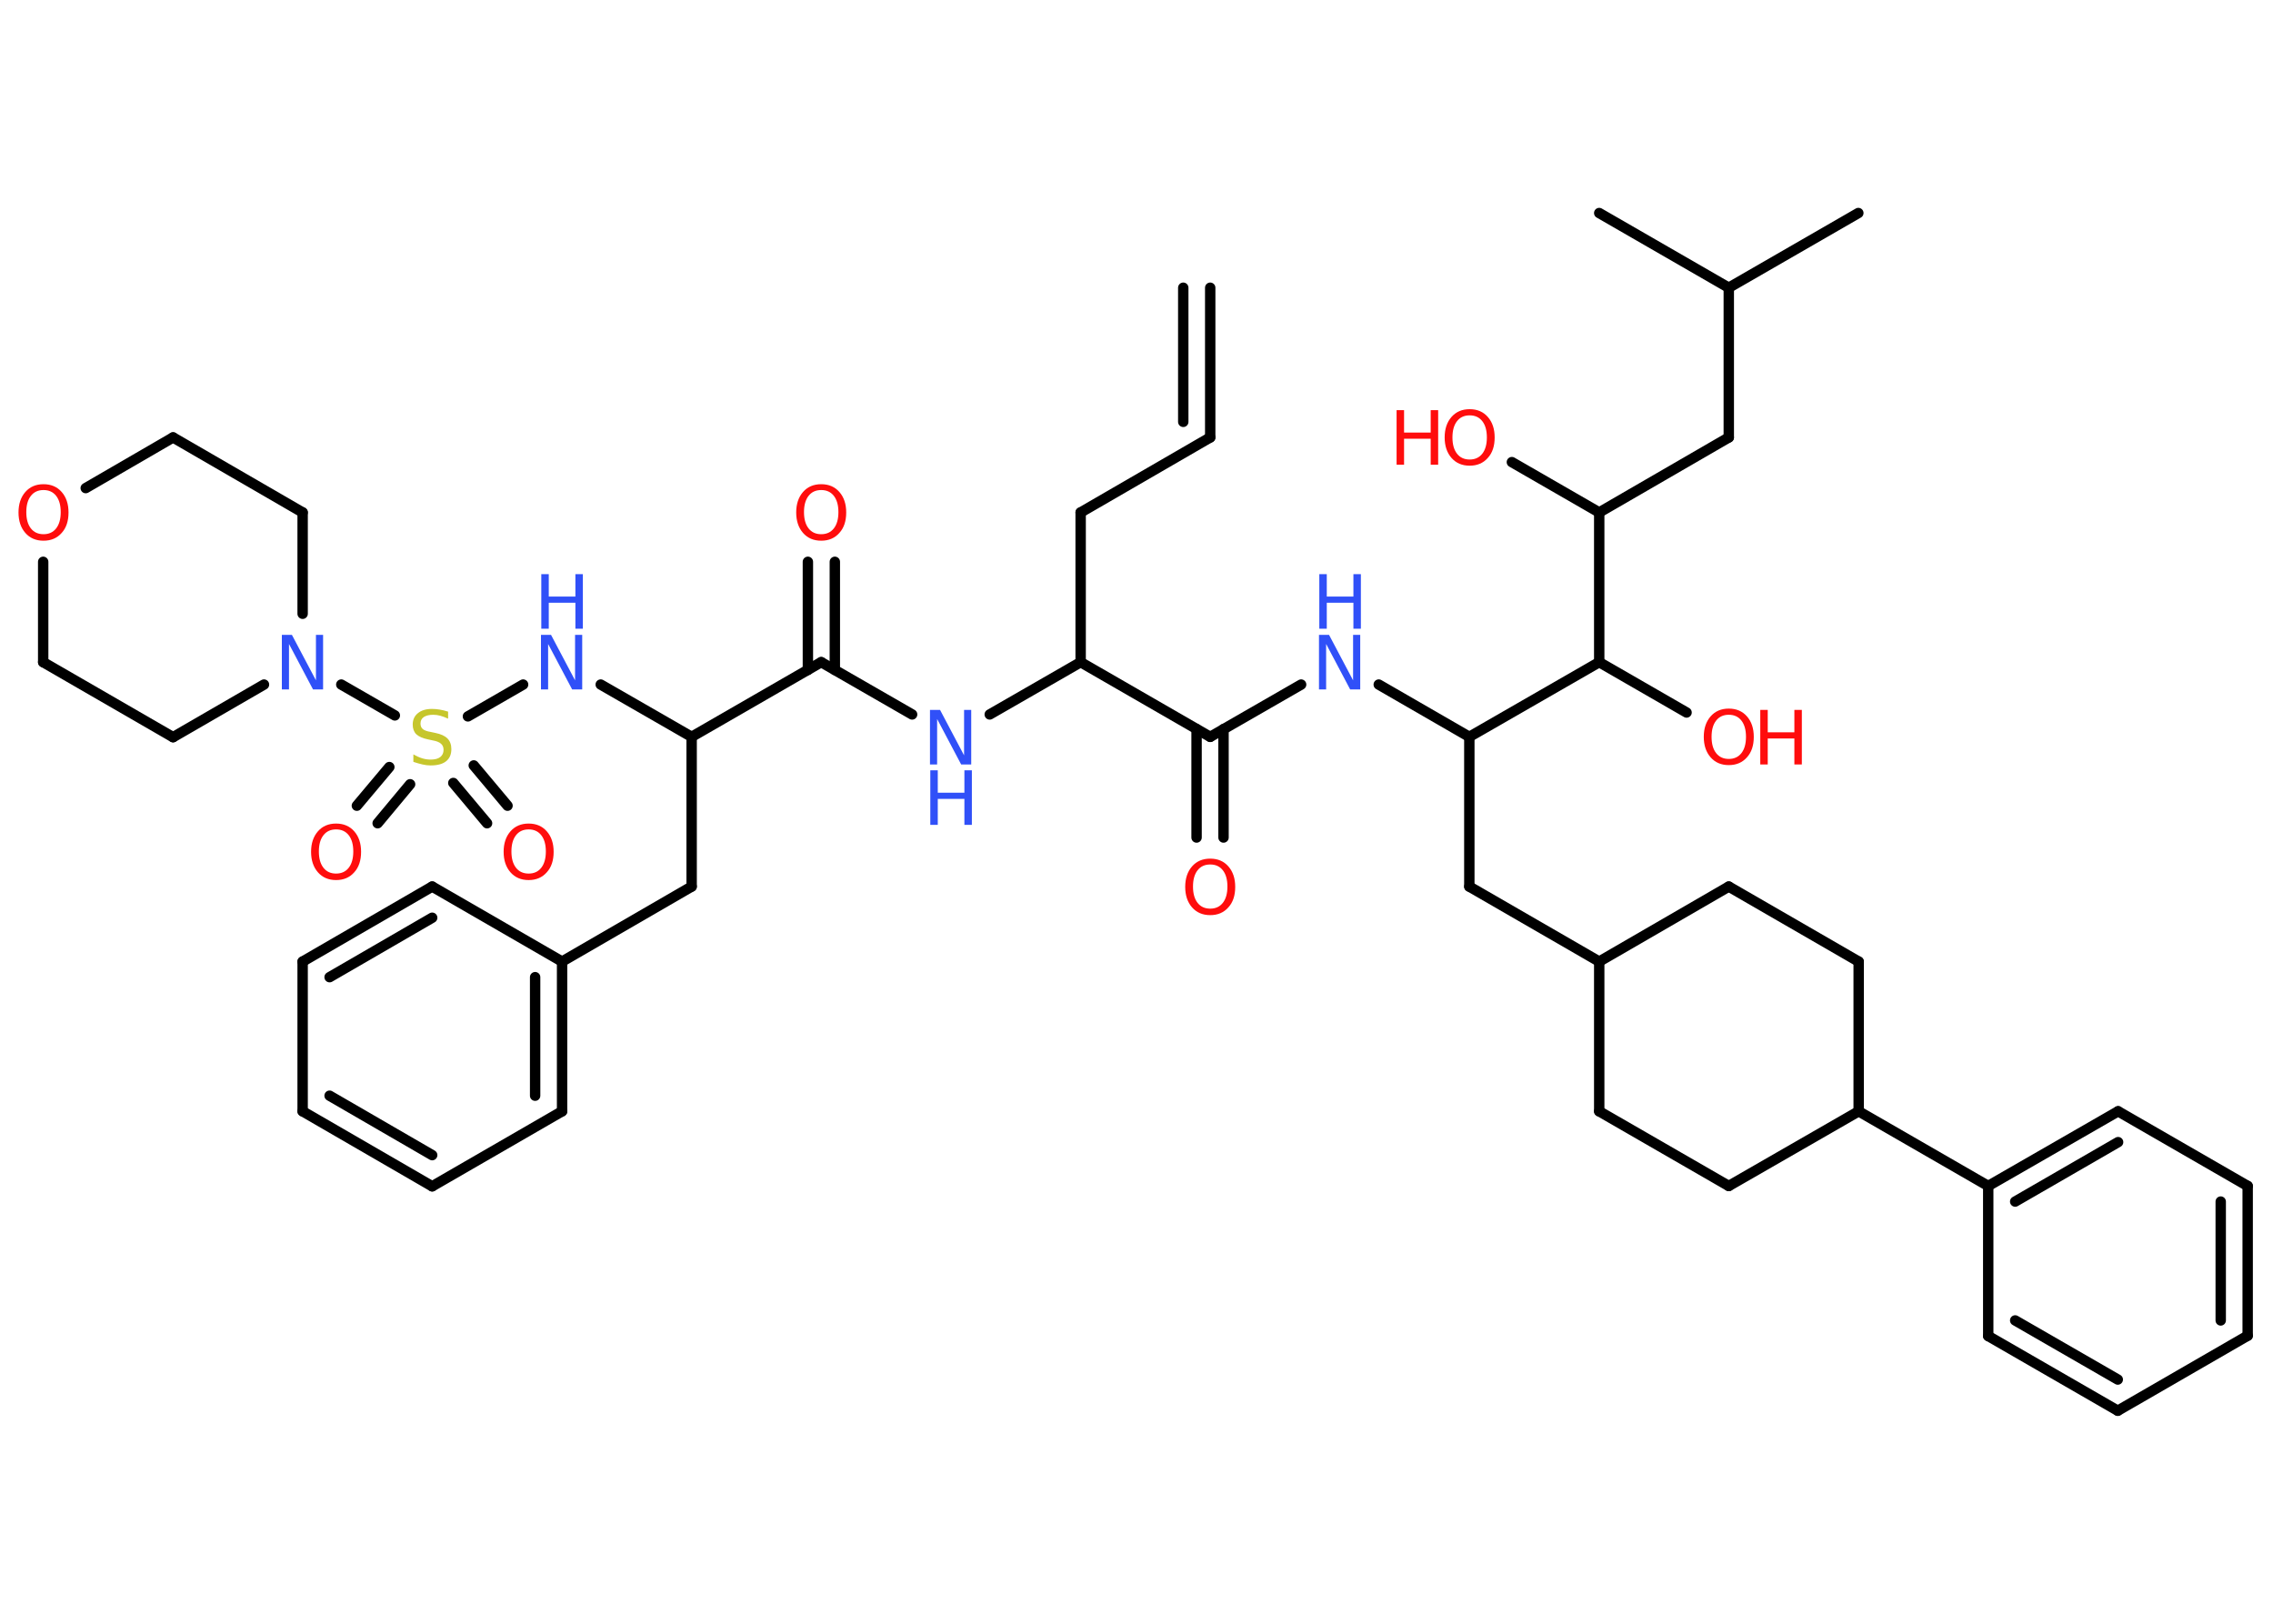 <?xml version='1.0' encoding='UTF-8'?>
<!DOCTYPE svg PUBLIC "-//W3C//DTD SVG 1.1//EN" "http://www.w3.org/Graphics/SVG/1.1/DTD/svg11.dtd">
<svg version='1.2' xmlns='http://www.w3.org/2000/svg' xmlns:xlink='http://www.w3.org/1999/xlink' width='70.0mm' height='50.0mm' viewBox='0 0 70.0 50.0'>
  <desc>Generated by the Chemistry Development Kit (http://github.com/cdk)</desc>
  <g stroke-linecap='round' stroke-linejoin='round' stroke='#000000' stroke-width='.32' fill='#FF0D0D'>
    <rect x='.0' y='.0' width='70.0' height='50.0' fill='#FFFFFF' stroke='none'/>
    <g id='mol1' class='mol'>
      <g id='mol1bnd1' class='bond'>
        <line x1='37.27' y1='13.47' x2='37.27' y2='8.86'/>
        <line x1='36.44' y1='12.99' x2='36.44' y2='8.86'/>
      </g>
      <line id='mol1bnd2' class='bond' x1='37.27' y1='13.47' x2='33.28' y2='15.78'/>
      <line id='mol1bnd3' class='bond' x1='33.28' y1='15.78' x2='33.28' y2='20.39'/>
      <line id='mol1bnd4' class='bond' x1='33.28' y1='20.39' x2='30.48' y2='22.0'/>
      <line id='mol1bnd5' class='bond' x1='28.09' y1='22.0' x2='25.29' y2='20.39'/>
      <g id='mol1bnd6' class='bond'>
        <line x1='24.88' y1='20.63' x2='24.88' y2='17.3'/>
        <line x1='25.71' y1='20.63' x2='25.71' y2='17.3'/>
      </g>
      <line id='mol1bnd7' class='bond' x1='25.29' y1='20.39' x2='21.3' y2='22.69'/>
      <line id='mol1bnd8' class='bond' x1='21.3' y1='22.69' x2='21.3' y2='27.3'/>
      <line id='mol1bnd9' class='bond' x1='21.3' y1='27.3' x2='17.31' y2='29.61'/>
      <g id='mol1bnd10' class='bond'>
        <line x1='17.31' y1='34.22' x2='17.31' y2='29.61'/>
        <line x1='16.48' y1='33.74' x2='16.48' y2='30.09'/>
      </g>
      <line id='mol1bnd11' class='bond' x1='17.31' y1='34.22' x2='13.31' y2='36.53'/>
      <g id='mol1bnd12' class='bond'>
        <line x1='9.32' y1='34.22' x2='13.31' y2='36.53'/>
        <line x1='10.15' y1='33.74' x2='13.31' y2='35.57'/>
      </g>
      <line id='mol1bnd13' class='bond' x1='9.32' y1='34.22' x2='9.32' y2='29.61'/>
      <g id='mol1bnd14' class='bond'>
        <line x1='13.31' y1='27.3' x2='9.32' y2='29.61'/>
        <line x1='13.31' y1='28.26' x2='10.15' y2='30.09'/>
      </g>
      <line id='mol1bnd15' class='bond' x1='17.31' y1='29.61' x2='13.31' y2='27.3'/>
      <line id='mol1bnd16' class='bond' x1='21.3' y1='22.69' x2='18.5' y2='21.08'/>
      <line id='mol1bnd17' class='bond' x1='16.11' y1='21.08' x2='14.41' y2='22.06'/>
      <g id='mol1bnd18' class='bond'>
        <line x1='12.63' y1='24.15' x2='11.63' y2='25.35'/>
        <line x1='11.99' y1='23.62' x2='10.99' y2='24.81'/>
      </g>
      <g id='mol1bnd19' class='bond'>
        <line x1='14.59' y1='23.57' x2='15.63' y2='24.81'/>
        <line x1='13.96' y1='24.11' x2='15.0' y2='25.35'/>
      </g>
      <line id='mol1bnd20' class='bond' x1='12.16' y1='22.03' x2='10.51' y2='21.08'/>
      <line id='mol1bnd21' class='bond' x1='8.13' y1='21.08' x2='5.33' y2='22.7'/>
      <line id='mol1bnd22' class='bond' x1='5.33' y1='22.7' x2='1.33' y2='20.39'/>
      <line id='mol1bnd23' class='bond' x1='1.33' y1='20.39' x2='1.33' y2='17.3'/>
      <line id='mol1bnd24' class='bond' x1='2.64' y1='15.03' x2='5.33' y2='13.47'/>
      <line id='mol1bnd25' class='bond' x1='5.33' y1='13.47' x2='9.32' y2='15.78'/>
      <line id='mol1bnd26' class='bond' x1='9.32' y1='18.9' x2='9.32' y2='15.78'/>
      <line id='mol1bnd27' class='bond' x1='33.28' y1='20.39' x2='37.27' y2='22.69'/>
      <g id='mol1bnd28' class='bond'>
        <line x1='37.68' y1='22.45' x2='37.68' y2='25.79'/>
        <line x1='36.85' y1='22.45' x2='36.85' y2='25.79'/>
      </g>
      <line id='mol1bnd29' class='bond' x1='37.27' y1='22.69' x2='40.07' y2='21.08'/>
      <line id='mol1bnd30' class='bond' x1='42.46' y1='21.08' x2='45.25' y2='22.69'/>
      <line id='mol1bnd31' class='bond' x1='45.25' y1='22.69' x2='45.25' y2='27.3'/>
      <line id='mol1bnd32' class='bond' x1='45.25' y1='27.3' x2='49.25' y2='29.61'/>
      <line id='mol1bnd33' class='bond' x1='49.25' y1='29.61' x2='53.24' y2='27.3'/>
      <line id='mol1bnd34' class='bond' x1='53.24' y1='27.3' x2='57.24' y2='29.61'/>
      <line id='mol1bnd35' class='bond' x1='57.24' y1='29.61' x2='57.24' y2='34.22'/>
      <line id='mol1bnd36' class='bond' x1='57.24' y1='34.22' x2='61.23' y2='36.52'/>
      <g id='mol1bnd37' class='bond'>
        <line x1='65.23' y1='34.22' x2='61.23' y2='36.52'/>
        <line x1='65.23' y1='35.17' x2='62.06' y2='37.0'/>
      </g>
      <line id='mol1bnd38' class='bond' x1='65.23' y1='34.22' x2='69.22' y2='36.52'/>
      <g id='mol1bnd39' class='bond'>
        <line x1='69.22' y1='41.13' x2='69.22' y2='36.52'/>
        <line x1='68.39' y1='40.66' x2='68.39' y2='37.0'/>
      </g>
      <line id='mol1bnd40' class='bond' x1='69.22' y1='41.13' x2='65.22' y2='43.44'/>
      <g id='mol1bnd41' class='bond'>
        <line x1='61.23' y1='41.14' x2='65.22' y2='43.44'/>
        <line x1='62.06' y1='40.66' x2='65.22' y2='42.48'/>
      </g>
      <line id='mol1bnd42' class='bond' x1='61.23' y1='36.52' x2='61.23' y2='41.14'/>
      <line id='mol1bnd43' class='bond' x1='57.24' y1='34.22' x2='53.24' y2='36.52'/>
      <line id='mol1bnd44' class='bond' x1='53.24' y1='36.52' x2='49.25' y2='34.22'/>
      <line id='mol1bnd45' class='bond' x1='49.25' y1='29.61' x2='49.25' y2='34.22'/>
      <line id='mol1bnd46' class='bond' x1='45.25' y1='22.69' x2='49.25' y2='20.39'/>
      <line id='mol1bnd47' class='bond' x1='49.25' y1='20.39' x2='51.94' y2='21.94'/>
      <line id='mol1bnd48' class='bond' x1='49.25' y1='20.39' x2='49.25' y2='15.78'/>
      <line id='mol1bnd49' class='bond' x1='49.25' y1='15.78' x2='46.56' y2='14.23'/>
      <line id='mol1bnd50' class='bond' x1='49.25' y1='15.78' x2='53.24' y2='13.47'/>
      <line id='mol1bnd51' class='bond' x1='53.24' y1='13.47' x2='53.24' y2='8.86'/>
      <line id='mol1bnd52' class='bond' x1='53.24' y1='8.86' x2='57.23' y2='6.56'/>
      <line id='mol1bnd53' class='bond' x1='53.24' y1='8.86' x2='49.25' y2='6.56'/>
      <g id='mol1atm5' class='atom'>
        <path d='M28.65 21.86h.3l.74 1.4v-1.4h.22v1.68h-.31l-.74 -1.4v1.4h-.22v-1.68z' stroke='none' fill='#3050F8'/>
        <path d='M28.65 23.72h.23v.69h.82v-.69h.23v1.68h-.23v-.8h-.82v.8h-.23v-1.68z' stroke='none' fill='#3050F8'/>
      </g>
      <path id='mol1atm7' class='atom' d='M25.29 15.09q-.25 .0 -.39 .18q-.14 .18 -.14 .5q.0 .32 .14 .5q.14 .18 .39 .18q.25 .0 .39 -.18q.14 -.18 .14 -.5q.0 -.32 -.14 -.5q-.14 -.18 -.39 -.18zM25.29 14.91q.35 .0 .56 .24q.21 .24 .21 .63q.0 .4 -.21 .63q-.21 .24 -.56 .24q-.35 .0 -.56 -.24q-.21 -.24 -.21 -.63q.0 -.39 .21 -.63q.21 -.24 .56 -.24z' stroke='none'/>
      <g id='mol1atm16' class='atom'>
        <path d='M16.67 19.55h.3l.74 1.4v-1.4h.22v1.68h-.31l-.74 -1.4v1.4h-.22v-1.68z' stroke='none' fill='#3050F8'/>
        <path d='M16.67 17.68h.23v.69h.82v-.69h.23v1.68h-.23v-.8h-.82v.8h-.23v-1.68z' stroke='none' fill='#3050F8'/>
      </g>
      <path id='mol1atm17' class='atom' d='M13.8 21.91v.22q-.13 -.06 -.24 -.09q-.11 -.03 -.22 -.03q-.18 .0 -.29 .07q-.1 .07 -.1 .2q.0 .11 .07 .17q.07 .06 .25 .09l.14 .03q.25 .05 .37 .17q.12 .12 .12 .33q.0 .24 -.16 .37q-.16 .13 -.48 .13q-.12 .0 -.25 -.03q-.13 -.03 -.28 -.08v-.23q.14 .08 .27 .12q.13 .04 .26 .04q.2 .0 .3 -.08q.1 -.08 .1 -.22q.0 -.12 -.08 -.19q-.08 -.07 -.25 -.1l-.14 -.03q-.25 -.05 -.37 -.16q-.11 -.11 -.11 -.3q.0 -.22 .16 -.35q.16 -.13 .43 -.13q.12 .0 .24 .02q.12 .02 .25 .06z' stroke='none' fill='#C6C62C'/>
      <path id='mol1atm18' class='atom' d='M10.35 25.54q-.25 .0 -.39 .18q-.14 .18 -.14 .5q.0 .32 .14 .5q.14 .18 .39 .18q.25 .0 .39 -.18q.14 -.18 .14 -.5q.0 -.32 -.14 -.5q-.14 -.18 -.39 -.18zM10.35 25.36q.35 .0 .56 .24q.21 .24 .21 .63q.0 .4 -.21 .63q-.21 .24 -.56 .24q-.35 .0 -.56 -.24q-.21 -.24 -.21 -.63q.0 -.39 .21 -.63q.21 -.24 .56 -.24z' stroke='none'/>
      <path id='mol1atm19' class='atom' d='M16.28 25.54q-.25 .0 -.39 .18q-.14 .18 -.14 .5q.0 .32 .14 .5q.14 .18 .39 .18q.25 .0 .39 -.18q.14 -.18 .14 -.5q.0 -.32 -.14 -.5q-.14 -.18 -.39 -.18zM16.28 25.36q.35 .0 .56 .24q.21 .24 .21 .63q.0 .4 -.21 .63q-.21 .24 -.56 .24q-.35 .0 -.56 -.24q-.21 -.24 -.21 -.63q.0 -.39 .21 -.63q.21 -.24 .56 -.24z' stroke='none'/>
      <path id='mol1atm20' class='atom' d='M8.69 19.55h.3l.74 1.4v-1.4h.22v1.68h-.31l-.74 -1.4v1.4h-.22v-1.68z' stroke='none' fill='#3050F8'/>
      <path id='mol1atm23' class='atom' d='M1.34 15.09q-.25 .0 -.39 .18q-.14 .18 -.14 .5q.0 .32 .14 .5q.14 .18 .39 .18q.25 .0 .39 -.18q.14 -.18 .14 -.5q.0 -.32 -.14 -.5q-.14 -.18 -.39 -.18zM1.34 14.91q.35 .0 .56 .24q.21 .24 .21 .63q.0 .4 -.21 .63q-.21 .24 -.56 .24q-.35 .0 -.56 -.24q-.21 -.24 -.21 -.63q.0 -.39 .21 -.63q.21 -.24 .56 -.24z' stroke='none'/>
      <path id='mol1atm27' class='atom' d='M37.27 26.62q-.25 .0 -.39 .18q-.14 .18 -.14 .5q.0 .32 .14 .5q.14 .18 .39 .18q.25 .0 .39 -.18q.14 -.18 .14 -.5q.0 -.32 -.14 -.5q-.14 -.18 -.39 -.18zM37.27 26.44q.35 .0 .56 .24q.21 .24 .21 .63q.0 .4 -.21 .63q-.21 .24 -.56 .24q-.35 .0 -.56 -.24q-.21 -.24 -.21 -.63q.0 -.39 .21 -.63q.21 -.24 .56 -.24z' stroke='none'/>
      <g id='mol1atm28' class='atom'>
        <path d='M40.63 19.55h.3l.74 1.4v-1.4h.22v1.68h-.31l-.74 -1.4v1.4h-.22v-1.68z' stroke='none' fill='#3050F8'/>
        <path d='M40.63 17.68h.23v.69h.82v-.69h.23v1.68h-.23v-.8h-.82v.8h-.23v-1.68z' stroke='none' fill='#3050F8'/>
      </g>
      <g id='mol1atm44' class='atom'>
        <path d='M53.24 22.01q-.25 .0 -.39 .18q-.14 .18 -.14 .5q.0 .32 .14 .5q.14 .18 .39 .18q.25 .0 .39 -.18q.14 -.18 .14 -.5q.0 -.32 -.14 -.5q-.14 -.18 -.39 -.18zM53.24 21.82q.35 .0 .56 .24q.21 .24 .21 .63q.0 .4 -.21 .63q-.21 .24 -.56 .24q-.35 .0 -.56 -.24q-.21 -.24 -.21 -.63q.0 -.39 .21 -.63q.21 -.24 .56 -.24z' stroke='none'/>
        <path d='M54.21 21.86h.23v.69h.82v-.69h.23v1.68h-.23v-.8h-.82v.8h-.23v-1.68z' stroke='none'/>
      </g>
      <g id='mol1atm46' class='atom'>
        <path d='M45.26 12.79q-.25 .0 -.39 .18q-.14 .18 -.14 .5q.0 .32 .14 .5q.14 .18 .39 .18q.25 .0 .39 -.18q.14 -.18 .14 -.5q.0 -.32 -.14 -.5q-.14 -.18 -.39 -.18zM45.26 12.6q.35 .0 .56 .24q.21 .24 .21 .63q.0 .4 -.21 .63q-.21 .24 -.56 .24q-.35 .0 -.56 -.24q-.21 -.24 -.21 -.63q.0 -.39 .21 -.63q.21 -.24 .56 -.24z' stroke='none'/>
        <path d='M43.01 12.63h.23v.69h.82v-.69h.23v1.68h-.23v-.8h-.82v.8h-.23v-1.68z' stroke='none'/>
      </g>
    </g>
  </g>
</svg>
